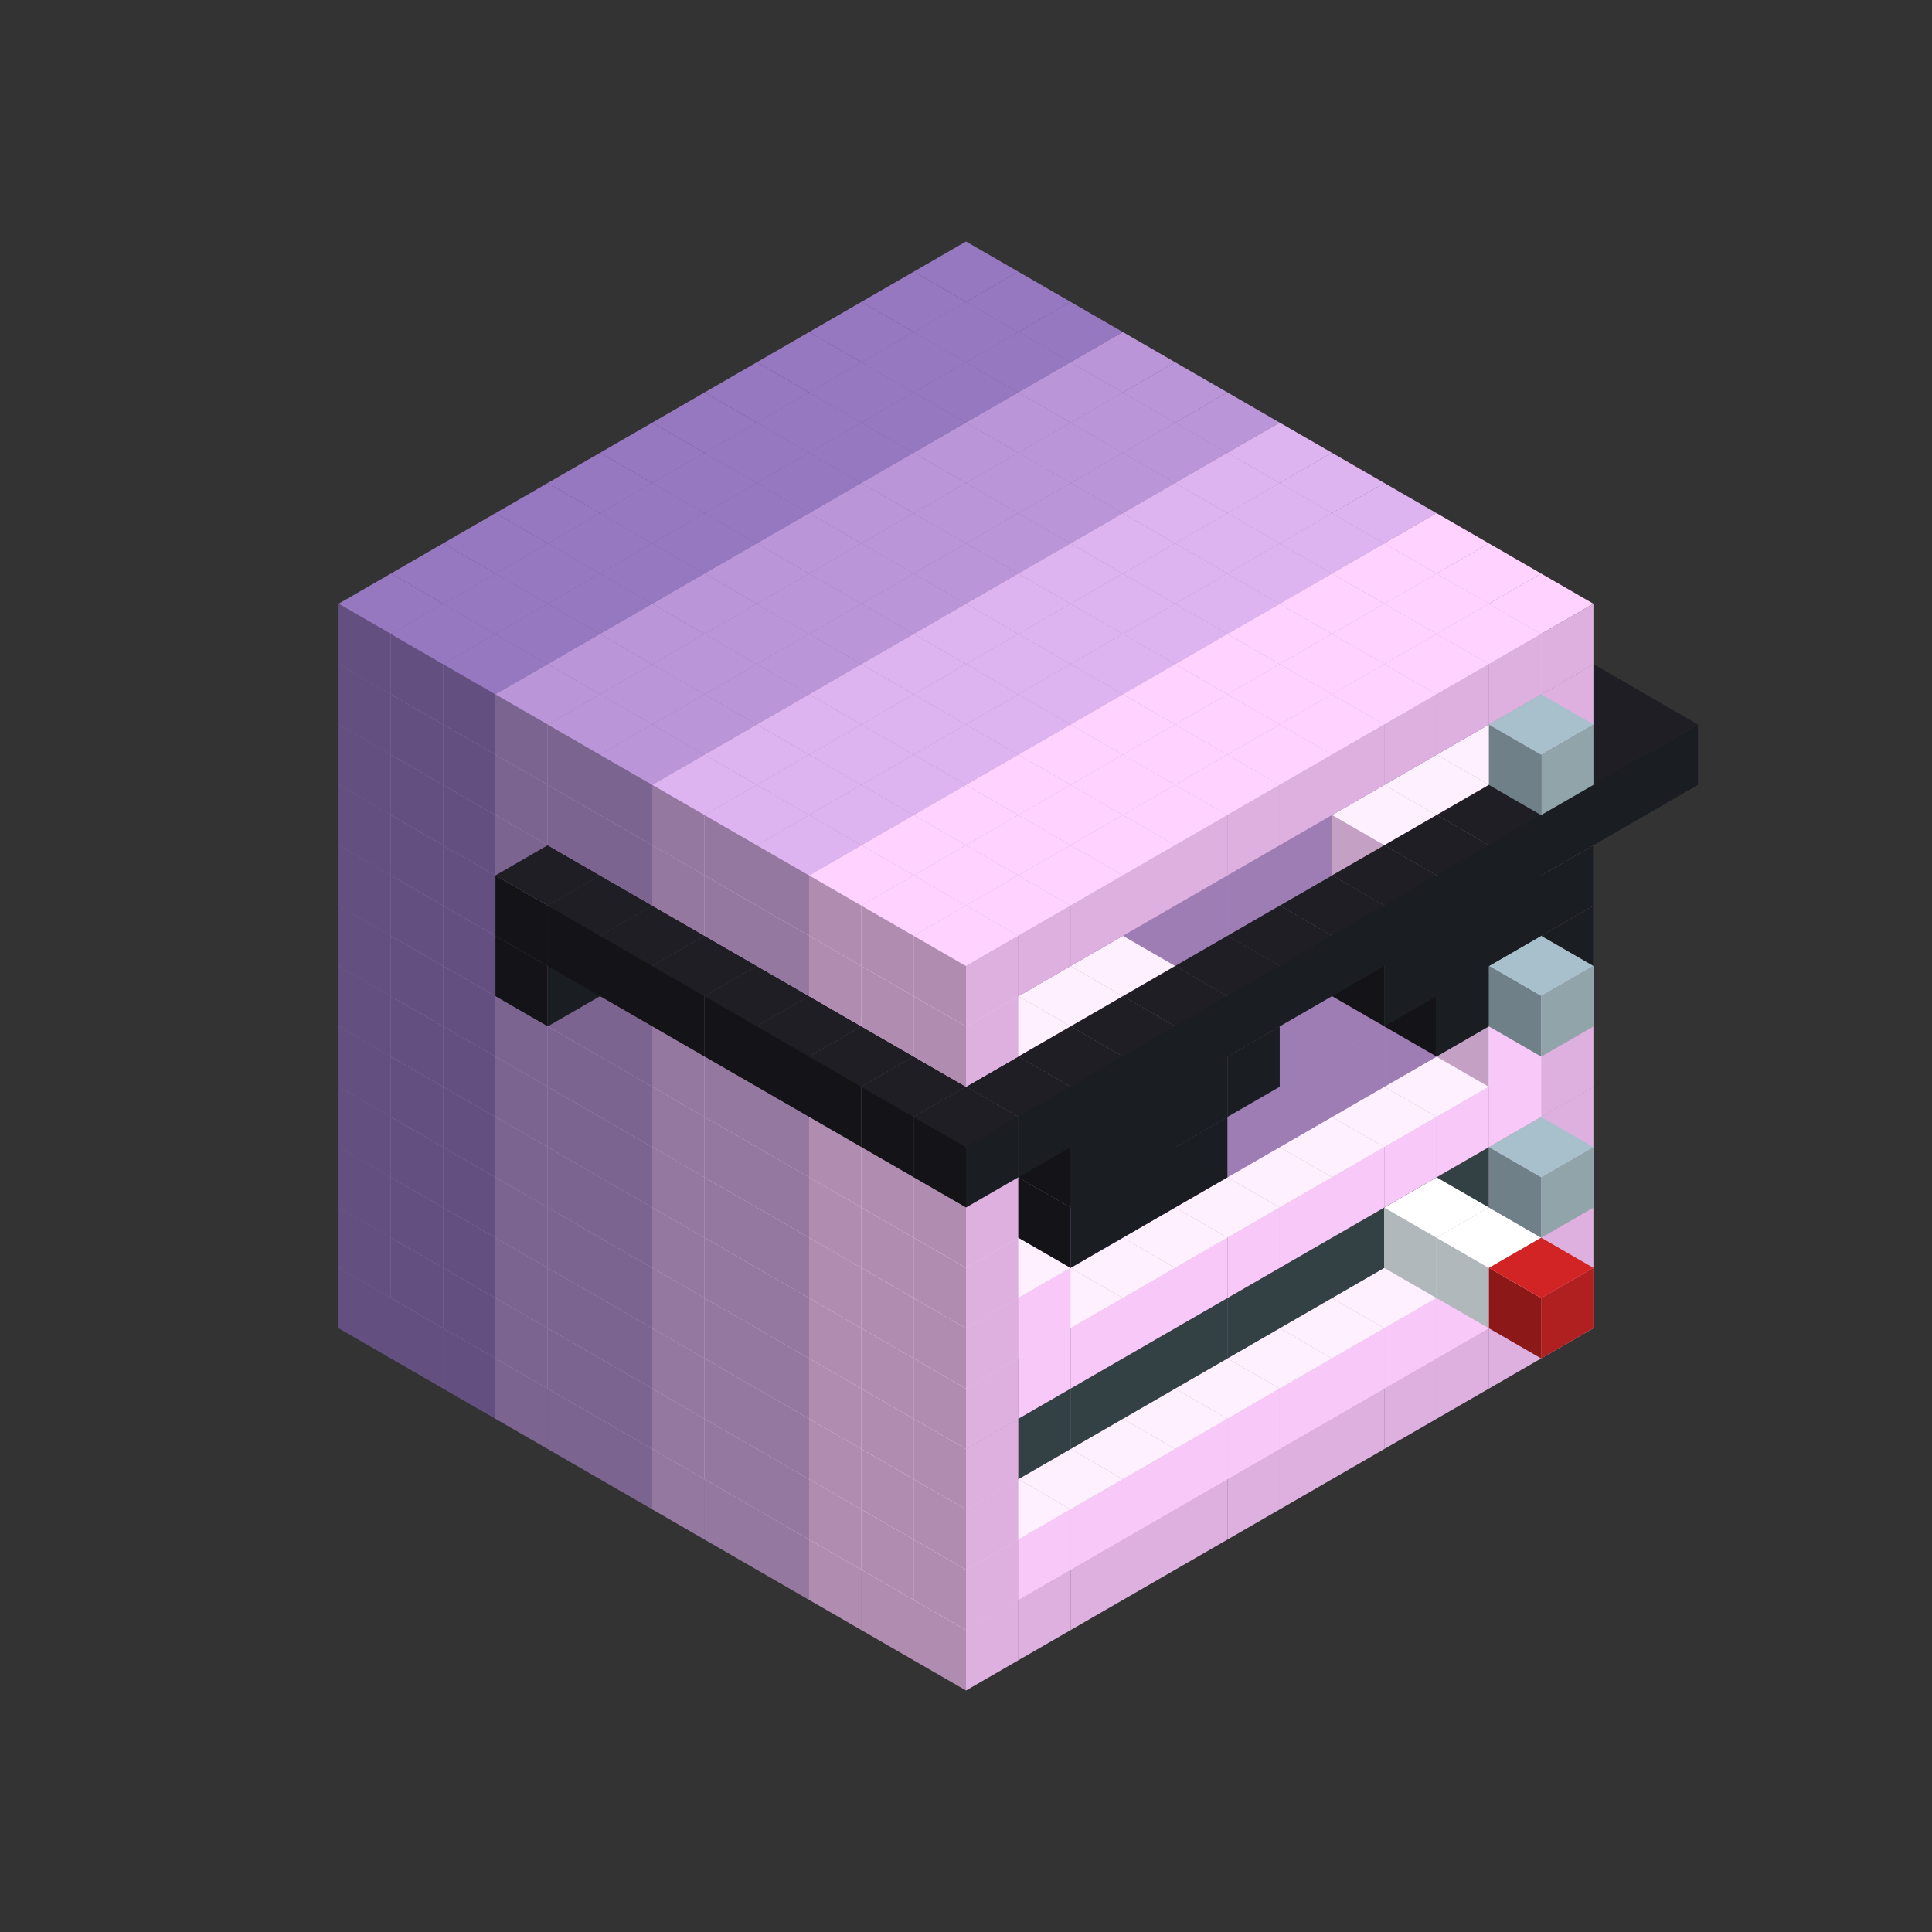 
<svg width='600' height='600' viewBox='4436371 5550000 3200000 3200000' xmlns='http://www.w3.org/2000/svg' xmlns:xlink='http://www.w3.org/1999/xlink'>
<rect x="4436371" y="5550000" width="3200000" height="3200000" fill="#333333" stroke="none"/>
<use xlink:href='#v-0x00000017-6' transform='translate(983738,3600000)'/>
<use xlink:href='#v-0x00000017-6' transform='translate(1070341,3650000)'/>
<use xlink:href='#v-0x00000017-6' transform='translate(1156944,3700000)'/>
<use xlink:href='#v-0x00000017-2' transform='translate(1243547,3750000)'/>
<use xlink:href='#v-0x00000017-2' transform='translate(1330150,3800000)'/>
<use xlink:href='#v-0x00000017-2' transform='translate(1416753,3850000)'/>
<use xlink:href='#v-0x00000017-5' transform='translate(1503356,3900000)'/>
<use xlink:href='#v-0x00000017-5' transform='translate(1589959,3950000)'/>
<use xlink:href='#v-0x00000017-5' transform='translate(1676562,4000000)'/>
<use xlink:href='#v-0x00000017-4' transform='translate(1763165,4050000)'/>
<use xlink:href='#v-0x00000017-4' transform='translate(1849768,4100000)'/>
<use xlink:href='#v-0x00000017-4' transform='translate(2889004,3600000)'/>
<use xlink:href='#v-0x00000017-4' transform='translate(2802401,3650000)'/>
<use xlink:href='#v-0x00000017-4' transform='translate(2715798,3700000)'/>
<use xlink:href='#v-0x00000017-4' transform='translate(2629195,3750000)'/>
<use xlink:href='#v-0x00000017-4' transform='translate(2542592,3800000)'/>
<use xlink:href='#v-0x00000017-4' transform='translate(2455989,3850000)'/>
<use xlink:href='#v-0x00000017-4' transform='translate(2369386,3900000)'/>
<use xlink:href='#v-0x00000017-4' transform='translate(2282783,3950000)'/>
<use xlink:href='#v-0x00000017-4' transform='translate(2196180,4000000)'/>
<use xlink:href='#v-0x00000017-4' transform='translate(2109577,4050000)'/>
<use xlink:href='#v-0x00000017-4' transform='translate(2022974,4100000)'/>
<use xlink:href='#v-0x00000017-4' transform='translate(1936371,4150000)'/>
<use xlink:href='#v-0x00000017-6' transform='translate(983738,3500000)'/>
<use xlink:href='#v-0x00000017-6' transform='translate(1070341,3550000)'/>
<use xlink:href='#v-0x00000017-6' transform='translate(1156944,3600000)'/>
<use xlink:href='#v-0x00000017-2' transform='translate(1243547,3650000)'/>
<use xlink:href='#v-0x00000017-2' transform='translate(1330150,3700000)'/>
<use xlink:href='#v-0x00000017-2' transform='translate(1416753,3750000)'/>
<use xlink:href='#v-0x00000017-5' transform='translate(1503356,3800000)'/>
<use xlink:href='#v-0x00000017-5' transform='translate(1589959,3850000)'/>
<use xlink:href='#v-0x00000017-5' transform='translate(1676562,3900000)'/>
<use xlink:href='#v-0x00000017-4' transform='translate(1763165,3950000)'/>
<use xlink:href='#v-0x00000017-2' transform='translate(2715798,3500000)'/>
<use xlink:href='#v-0x00000017-2' transform='translate(2629195,3550000)'/>
<use xlink:href='#v-0x00000017-2' transform='translate(2542592,3600000)'/>
<use xlink:href='#v-0x00000017-2' transform='translate(2455989,3650000)'/>
<use xlink:href='#v-0x00000017-2' transform='translate(2369386,3700000)'/>
<use xlink:href='#v-0x00000017-2' transform='translate(2282783,3750000)'/>
<use xlink:href='#v-0x00000017-2' transform='translate(2196180,3800000)'/>
<use xlink:href='#v-0x00000017-2' transform='translate(2109577,3850000)'/>
<use xlink:href='#v-0x00000017-2' transform='translate(2022974,3900000)'/>
<use xlink:href='#v-0x00000017-2' transform='translate(1936371,3950000)'/>
<use xlink:href='#v-0x00000017-4' transform='translate(1849768,4000000)'/>
<use xlink:href='#v-0x00000017-4' transform='translate(2889004,3500000)'/>
<use xlink:href='#v-0x00000017-1' transform='translate(2802401,3550000)'/>
<use xlink:href='#v-0x00000017-1' transform='translate(2715798,3600000)'/>
<use xlink:href='#v-0x00000017-1' transform='translate(2629195,3650000)'/>
<use xlink:href='#v-0x00000017-1' transform='translate(2542592,3700000)'/>
<use xlink:href='#v-0x00000017-1' transform='translate(2455989,3750000)'/>
<use xlink:href='#v-0x00000017-1' transform='translate(2369386,3800000)'/>
<use xlink:href='#v-0x00000017-1' transform='translate(2282783,3850000)'/>
<use xlink:href='#v-0x00000017-1' transform='translate(2196180,3900000)'/>
<use xlink:href='#v-0x00000017-1' transform='translate(2109577,3950000)'/>
<use xlink:href='#v-0x00000017-1' transform='translate(2022974,4000000)'/>
<use xlink:href='#v-0x00000017-4' transform='translate(1936371,4050000)'/>
<use xlink:href='#v-0x00000017-6' transform='translate(983738,3400000)'/>
<use xlink:href='#v-0x00000017-6' transform='translate(1070341,3450000)'/>
<use xlink:href='#v-0x00000017-6' transform='translate(1156944,3500000)'/>
<use xlink:href='#v-0x00000017-2' transform='translate(1243547,3550000)'/>
<use xlink:href='#v-0x00000017-2' transform='translate(1330150,3600000)'/>
<use xlink:href='#v-0x00000017-2' transform='translate(1416753,3650000)'/>
<use xlink:href='#v-0x00000017-5' transform='translate(1503356,3700000)'/>
<use xlink:href='#v-0x00000017-5' transform='translate(1589959,3750000)'/>
<use xlink:href='#v-0x00000017-5' transform='translate(1676562,3800000)'/>
<use xlink:href='#v-0x00000017-4' transform='translate(1763165,3850000)'/>
<use xlink:href='#v-0x00000017-7' transform='translate(2715798,3400000)'/>
<use xlink:href='#v-0x00000017-8' transform='translate(2629195,3450000)'/>
<use xlink:href='#v-0x00000017-7' transform='translate(2542592,3500000)'/>
<use xlink:href='#v-0x00000017-7' transform='translate(2455989,3550000)'/>
<use xlink:href='#v-0x00000017-7' transform='translate(2369386,3600000)'/>
<use xlink:href='#v-0x00000017-7' transform='translate(2282783,3650000)'/>
<use xlink:href='#v-0x00000017-7' transform='translate(2196180,3700000)'/>
<use xlink:href='#v-0x00000017-7' transform='translate(2109577,3750000)'/>
<use xlink:href='#v-0x00000017-7' transform='translate(2022974,3800000)'/>
<use xlink:href='#v-0x00000017-7' transform='translate(1936371,3850000)'/>
<use xlink:href='#v-0x00000017-4' transform='translate(1849768,3900000)'/>
<use xlink:href='#v-0x00000017-4' transform='translate(2889004,3400000)'/>
<use xlink:href='#v-0x00000017-8' transform='translate(2715798,3500000)'/>
<use xlink:href='#v-0x00000017-4' transform='translate(1936371,3950000)'/>
<use xlink:href='#v-0x00000017-8' transform='translate(2802401,3550000)'/>
<use xlink:href='#v-0x00000017-9' transform='translate(2889004,3600000)'/>
<use xlink:href='#v-0x00000017-6' transform='translate(983738,3300000)'/>
<use xlink:href='#v-0x00000017-6' transform='translate(1070341,3350000)'/>
<use xlink:href='#v-0x00000017-6' transform='translate(1156944,3400000)'/>
<use xlink:href='#v-0x00000017-2' transform='translate(1243547,3450000)'/>
<use xlink:href='#v-0x00000017-2' transform='translate(1330150,3500000)'/>
<use xlink:href='#v-0x00000017-2' transform='translate(1416753,3550000)'/>
<use xlink:href='#v-0x00000017-5' transform='translate(1503356,3600000)'/>
<use xlink:href='#v-0x00000017-5' transform='translate(1589959,3650000)'/>
<use xlink:href='#v-0x00000017-5' transform='translate(1676562,3700000)'/>
<use xlink:href='#v-0x00000017-4' transform='translate(1763165,3750000)'/>
<use xlink:href='#v-0x00000017-7' transform='translate(2715798,3300000)'/>
<use xlink:href='#v-0x00000017-7' transform='translate(2629195,3350000)'/>
<use xlink:href='#v-0x00000017-7' transform='translate(2542592,3400000)'/>
<use xlink:href='#v-0x00000017-7' transform='translate(2455989,3450000)'/>
<use xlink:href='#v-0x00000017-7' transform='translate(2369386,3500000)'/>
<use xlink:href='#v-0x00000017-7' transform='translate(2282783,3550000)'/>
<use xlink:href='#v-0x00000017-7' transform='translate(2196180,3600000)'/>
<use xlink:href='#v-0x00000017-7' transform='translate(2109577,3650000)'/>
<use xlink:href='#v-0x00000017-7' transform='translate(2022974,3700000)'/>
<use xlink:href='#v-0x00000017-7' transform='translate(1936371,3750000)'/>
<use xlink:href='#v-0x00000017-4' transform='translate(1849768,3800000)'/>
<use xlink:href='#v-0x00000017-4' transform='translate(2889004,3300000)'/>
<use xlink:href='#v-0x00000017-4' transform='translate(1936371,3850000)'/>
<use xlink:href='#v-0x00000017-6' transform='translate(983738,3200000)'/>
<use xlink:href='#v-0x00000017-6' transform='translate(1070341,3250000)'/>
<use xlink:href='#v-0x00000017-6' transform='translate(1156944,3300000)'/>
<use xlink:href='#v-0x00000017-2' transform='translate(1243547,3350000)'/>
<use xlink:href='#v-0x00000017-2' transform='translate(1330150,3400000)'/>
<use xlink:href='#v-0x00000017-2' transform='translate(1416753,3450000)'/>
<use xlink:href='#v-0x00000017-5' transform='translate(1503356,3500000)'/>
<use xlink:href='#v-0x00000017-5' transform='translate(1589959,3550000)'/>
<use xlink:href='#v-0x00000017-5' transform='translate(1676562,3600000)'/>
<use xlink:href='#v-0x00000017-4' transform='translate(1763165,3650000)'/>
<use xlink:href='#v-0x00000017-2' transform='translate(2715798,3200000)'/>
<use xlink:href='#v-0x00000017-2' transform='translate(2629195,3250000)'/>
<use xlink:href='#v-0x00000017-2' transform='translate(2542592,3300000)'/>
<use xlink:href='#v-0x00000017-2' transform='translate(2455989,3350000)'/>
<use xlink:href='#v-0x00000017-2' transform='translate(2369386,3400000)'/>
<use xlink:href='#v-0x00000017-2' transform='translate(2282783,3450000)'/>
<use xlink:href='#v-0x00000017-2' transform='translate(2196180,3500000)'/>
<use xlink:href='#v-0x00000017-2' transform='translate(2109577,3550000)'/>
<use xlink:href='#v-0x00000017-2' transform='translate(2022974,3600000)'/>
<use xlink:href='#v-0x00000017-2' transform='translate(1936371,3650000)'/>
<use xlink:href='#v-0x00000017-4' transform='translate(1849768,3700000)'/>
<use xlink:href='#v-0x00000017-4' transform='translate(2889004,3200000)'/>
<use xlink:href='#v-0x00000017-1' transform='translate(2802401,3250000)'/>
<use xlink:href='#v-0x00000017-1' transform='translate(2715798,3300000)'/>
<use xlink:href='#v-0x00000017-1' transform='translate(2629195,3350000)'/>
<use xlink:href='#v-0x00000017-1' transform='translate(2542592,3400000)'/>
<use xlink:href='#v-0x00000017-1' transform='translate(2455989,3450000)'/>
<use xlink:href='#v-0x00000017-1' transform='translate(2369386,3500000)'/>
<use xlink:href='#v-0x00000017-1' transform='translate(2282783,3550000)'/>
<use xlink:href='#v-0x00000017-1' transform='translate(2196180,3600000)'/>
<use xlink:href='#v-0x00000017-1' transform='translate(2109577,3650000)'/>
<use xlink:href='#v-0x00000017-1' transform='translate(2022974,3700000)'/>
<use xlink:href='#v-0x00000017-4' transform='translate(1936371,3750000)'/>
<use xlink:href='#v-0x00000017-10' transform='translate(2889004,3400000)'/>
<use xlink:href='#v-0x00000017-6' transform='translate(983738,3100000)'/>
<use xlink:href='#v-0x00000017-6' transform='translate(1070341,3150000)'/>
<use xlink:href='#v-0x00000017-6' transform='translate(1156944,3200000)'/>
<use xlink:href='#v-0x00000017-2' transform='translate(1243547,3250000)'/>
<use xlink:href='#v-0x00000017-2' transform='translate(1330150,3300000)'/>
<use xlink:href='#v-0x00000017-2' transform='translate(1416753,3350000)'/>
<use xlink:href='#v-0x00000017-5' transform='translate(1503356,3400000)'/>
<use xlink:href='#v-0x00000017-5' transform='translate(1589959,3450000)'/>
<use xlink:href='#v-0x00000017-5' transform='translate(1676562,3500000)'/>
<use xlink:href='#v-0x00000017-4' transform='translate(1763165,3550000)'/>
<use xlink:href='#v-0x00000017-2' transform='translate(2715798,3100000)'/>
<use xlink:href='#v-0x00000017-2' transform='translate(2629195,3150000)'/>
<use xlink:href='#v-0x00000017-2' transform='translate(2542592,3200000)'/>
<use xlink:href='#v-0x00000017-2' transform='translate(2455989,3250000)'/>
<use xlink:href='#v-0x00000017-2' transform='translate(2369386,3300000)'/>
<use xlink:href='#v-0x00000017-2' transform='translate(2282783,3350000)'/>
<use xlink:href='#v-0x00000017-2' transform='translate(2196180,3400000)'/>
<use xlink:href='#v-0x00000017-2' transform='translate(2109577,3450000)'/>
<use xlink:href='#v-0x00000017-2' transform='translate(2022974,3500000)'/>
<use xlink:href='#v-0x00000017-2' transform='translate(1936371,3550000)'/>
<use xlink:href='#v-0x00000017-4' transform='translate(1849768,3600000)'/>
<use xlink:href='#v-0x00000017-4' transform='translate(2889004,3100000)'/>
<use xlink:href='#v-0x00000017-1' transform='translate(2802401,3150000)'/>
<use xlink:href='#v-0x00000017-1' transform='translate(2022974,3600000)'/>
<use xlink:href='#v-0x00000017-4' transform='translate(1936371,3650000)'/>
<use xlink:href='#v-0x00000017-6' transform='translate(983738,3000000)'/>
<use xlink:href='#v-0x00000017-6' transform='translate(1070341,3050000)'/>
<use xlink:href='#v-0x00000017-6' transform='translate(1156944,3100000)'/>
<use xlink:href='#v-0x00000017-2' transform='translate(1243547,3150000)'/>
<use xlink:href='#v-0x00000017-2' transform='translate(1330150,3200000)'/>
<use xlink:href='#v-0x00000017-2' transform='translate(1416753,3250000)'/>
<use xlink:href='#v-0x00000017-5' transform='translate(1503356,3300000)'/>
<use xlink:href='#v-0x00000017-5' transform='translate(1589959,3350000)'/>
<use xlink:href='#v-0x00000017-5' transform='translate(1676562,3400000)'/>
<use xlink:href='#v-0x00000017-4' transform='translate(1763165,3450000)'/>
<use xlink:href='#v-0x00000017-2' transform='translate(2715798,3000000)'/>
<use xlink:href='#v-0x00000017-2' transform='translate(2629195,3050000)'/>
<use xlink:href='#v-0x00000017-2' transform='translate(2542592,3100000)'/>
<use xlink:href='#v-0x00000017-2' transform='translate(2455989,3150000)'/>
<use xlink:href='#v-0x00000017-2' transform='translate(2369386,3200000)'/>
<use xlink:href='#v-0x00000017-2' transform='translate(2282783,3250000)'/>
<use xlink:href='#v-0x00000017-2' transform='translate(2196180,3300000)'/>
<use xlink:href='#v-0x00000017-2' transform='translate(2109577,3350000)'/>
<use xlink:href='#v-0x00000017-2' transform='translate(2022974,3400000)'/>
<use xlink:href='#v-0x00000017-2' transform='translate(1936371,3450000)'/>
<use xlink:href='#v-0x00000017-4' transform='translate(1849768,3500000)'/>
<use xlink:href='#v-0x00000017-4' transform='translate(2889004,3000000)'/>
<use xlink:href='#v-0x00000017-4' transform='translate(1936371,3550000)'/>
<use xlink:href='#v-0x00000017-6' transform='translate(983738,2900000)'/>
<use xlink:href='#v-0x00000017-6' transform='translate(1070341,2950000)'/>
<use xlink:href='#v-0x00000017-6' transform='translate(1156944,3000000)'/>
<use xlink:href='#v-0x00000017-2' transform='translate(1243547,3050000)'/>
<use xlink:href='#v-0x00000017-2' transform='translate(1330150,3100000)'/>
<use xlink:href='#v-0x00000017-2' transform='translate(1416753,3150000)'/>
<use xlink:href='#v-0x00000017-5' transform='translate(1503356,3200000)'/>
<use xlink:href='#v-0x00000017-5' transform='translate(1589959,3250000)'/>
<use xlink:href='#v-0x00000017-5' transform='translate(1676562,3300000)'/>
<use xlink:href='#v-0x00000017-4' transform='translate(1763165,3350000)'/>
<use xlink:href='#v-0x00000017-2' transform='translate(2715798,2900000)'/>
<use xlink:href='#v-0x00000017-2' transform='translate(2629195,2950000)'/>
<use xlink:href='#v-0x00000017-2' transform='translate(2542592,3000000)'/>
<use xlink:href='#v-0x00000017-2' transform='translate(2455989,3050000)'/>
<use xlink:href='#v-0x00000017-2' transform='translate(2369386,3100000)'/>
<use xlink:href='#v-0x00000017-2' transform='translate(2282783,3150000)'/>
<use xlink:href='#v-0x00000017-2' transform='translate(2196180,3200000)'/>
<use xlink:href='#v-0x00000017-2' transform='translate(2109577,3250000)'/>
<use xlink:href='#v-0x00000017-2' transform='translate(2022974,3300000)'/>
<use xlink:href='#v-0x00000017-2' transform='translate(1936371,3350000)'/>
<use xlink:href='#v-0x00000017-4' transform='translate(1849768,3400000)'/>
<use xlink:href='#v-0x00000017-4' transform='translate(2889004,2900000)'/>
<use xlink:href='#v-0x00000017-1' transform='translate(2802401,2950000)'/>
<use xlink:href='#v-0x00000017-1' transform='translate(2715798,3000000)'/>
<use xlink:href='#v-0x00000017-1' transform='translate(2629195,3050000)'/>
<use xlink:href='#v-0x00000017-1' transform='translate(2196180,3300000)'/>
<use xlink:href='#v-0x00000017-1' transform='translate(2109577,3350000)'/>
<use xlink:href='#v-0x00000017-1' transform='translate(2022974,3400000)'/>
<use xlink:href='#v-0x00000017-4' transform='translate(1936371,3450000)'/>
<use xlink:href='#v-0x00000017-11' transform='translate(2889004,3000000)'/>
<use xlink:href='#v-0x00000017-11' transform='translate(2802401,3050000)'/>
<use xlink:href='#v-0x00000017-11' transform='translate(2715798,3100000)'/>
<use xlink:href='#v-0x00000017-11' transform='translate(2282783,3350000)'/>
<use xlink:href='#v-0x00000017-11' transform='translate(2196180,3400000)'/>
<use xlink:href='#v-0x00000017-11' transform='translate(2109577,3450000)'/>
<use xlink:href='#v-0x00000017-10' transform='translate(2889004,3100000)'/>
<use xlink:href='#v-0x00000017-6' transform='translate(983738,2800000)'/>
<use xlink:href='#v-0x00000017-6' transform='translate(1070341,2850000)'/>
<use xlink:href='#v-0x00000017-6' transform='translate(1156944,2900000)'/>
<use xlink:href='#v-0x00000017-2' transform='translate(1243547,2950000)'/>
<use xlink:href='#v-0x00000017-11' transform='translate(2369386,2400000)'/>
<use xlink:href='#v-0x00000017-2' transform='translate(1330150,3000000)'/>
<use xlink:href='#v-0x00000017-11' transform='translate(1243547,3050000)'/>
<use xlink:href='#v-0x00000017-2' transform='translate(1416753,3050000)'/>
<use xlink:href='#v-0x00000017-5' transform='translate(1503356,3100000)'/>
<use xlink:href='#v-0x00000017-5' transform='translate(1589959,3150000)'/>
<use xlink:href='#v-0x00000017-5' transform='translate(1676562,3200000)'/>
<use xlink:href='#v-0x00000017-4' transform='translate(1763165,3250000)'/>
<use xlink:href='#v-0x00000017-2' transform='translate(2715798,2800000)'/>
<use xlink:href='#v-0x00000017-2' transform='translate(2629195,2850000)'/>
<use xlink:href='#v-0x00000017-2' transform='translate(2542592,2900000)'/>
<use xlink:href='#v-0x00000017-2' transform='translate(2455989,2950000)'/>
<use xlink:href='#v-0x00000017-2' transform='translate(2369386,3000000)'/>
<use xlink:href='#v-0x00000017-2' transform='translate(2282783,3050000)'/>
<use xlink:href='#v-0x00000017-2' transform='translate(2196180,3100000)'/>
<use xlink:href='#v-0x00000017-2' transform='translate(2109577,3150000)'/>
<use xlink:href='#v-0x00000017-2' transform='translate(2022974,3200000)'/>
<use xlink:href='#v-0x00000017-2' transform='translate(1936371,3250000)'/>
<use xlink:href='#v-0x00000017-4' transform='translate(1849768,3300000)'/>
<use xlink:href='#v-0x00000017-4' transform='translate(2889004,2800000)'/>
<use xlink:href='#v-0x00000017-1' transform='translate(2802401,2850000)'/>
<use xlink:href='#v-0x00000017-3' transform='translate(2715798,2900000)'/>
<use xlink:href='#v-0x00000017-3' transform='translate(2629195,2950000)'/>
<use xlink:href='#v-0x00000017-1' transform='translate(2542592,3000000)'/>
<use xlink:href='#v-0x00000017-1' transform='translate(2282783,3150000)'/>
<use xlink:href='#v-0x00000017-3' transform='translate(2196180,3200000)'/>
<use xlink:href='#v-0x00000017-3' transform='translate(2109577,3250000)'/>
<use xlink:href='#v-0x00000017-1' transform='translate(2022974,3300000)'/>
<use xlink:href='#v-0x00000017-4' transform='translate(1936371,3350000)'/>
<use xlink:href='#v-0x00000017-11' transform='translate(2889004,2900000)'/>
<use xlink:href='#v-0x00000017-11' transform='translate(2802401,2950000)'/>
<use xlink:href='#v-0x00000017-11' transform='translate(2715798,3000000)'/>
<use xlink:href='#v-0x00000017-11' transform='translate(2629195,3050000)'/>
<use xlink:href='#v-0x00000017-11' transform='translate(2369386,3200000)'/>
<use xlink:href='#v-0x00000017-11' transform='translate(2282783,3250000)'/>
<use xlink:href='#v-0x00000017-11' transform='translate(2196180,3300000)'/>
<use xlink:href='#v-0x00000017-11' transform='translate(2109577,3350000)'/>
<use xlink:href='#v-0x00000017-6' transform='translate(983738,2700000)'/>
<use xlink:href='#v-0x00000017-6' transform='translate(1070341,2750000)'/>
<use xlink:href='#v-0x00000017-6' transform='translate(1156944,2800000)'/>
<use xlink:href='#v-0x00000017-2' transform='translate(1243547,2850000)'/>
<use xlink:href='#v-0x00000017-11' transform='translate(2369386,2300000)'/>
<use xlink:href='#v-0x00000017-2' transform='translate(1330150,2900000)'/>
<use xlink:href='#v-0x00000017-11' transform='translate(1243547,2950000)'/>
<use xlink:href='#v-0x00000017-11' transform='translate(2455989,2350000)'/>
<use xlink:href='#v-0x00000017-2' transform='translate(1416753,2950000)'/>
<use xlink:href='#v-0x00000017-11' transform='translate(1330150,3000000)'/>
<use xlink:href='#v-0x00000017-11' transform='translate(2542592,2400000)'/>
<use xlink:href='#v-0x00000017-5' transform='translate(1503356,3000000)'/>
<use xlink:href='#v-0x00000017-11' transform='translate(1416753,3050000)'/>
<use xlink:href='#v-0x00000017-11' transform='translate(2629195,2450000)'/>
<use xlink:href='#v-0x00000017-5' transform='translate(1589959,3050000)'/>
<use xlink:href='#v-0x00000017-11' transform='translate(1503356,3100000)'/>
<use xlink:href='#v-0x00000017-11' transform='translate(2715798,2500000)'/>
<use xlink:href='#v-0x00000017-5' transform='translate(1676562,3100000)'/>
<use xlink:href='#v-0x00000017-11' transform='translate(1589959,3150000)'/>
<use xlink:href='#v-0x00000017-11' transform='translate(2802401,2550000)'/>
<use xlink:href='#v-0x00000017-4' transform='translate(1763165,3150000)'/>
<use xlink:href='#v-0x00000017-11' transform='translate(1676562,3200000)'/>
<use xlink:href='#v-0x00000017-11' transform='translate(2889004,2600000)'/>
<use xlink:href='#v-0x00000017-2' transform='translate(2715798,2700000)'/>
<use xlink:href='#v-0x00000017-2' transform='translate(2629195,2750000)'/>
<use xlink:href='#v-0x00000017-2' transform='translate(2542592,2800000)'/>
<use xlink:href='#v-0x00000017-2' transform='translate(2455989,2850000)'/>
<use xlink:href='#v-0x00000017-2' transform='translate(2369386,2900000)'/>
<use xlink:href='#v-0x00000017-2' transform='translate(2282783,2950000)'/>
<use xlink:href='#v-0x00000017-2' transform='translate(2196180,3000000)'/>
<use xlink:href='#v-0x00000017-2' transform='translate(2109577,3050000)'/>
<use xlink:href='#v-0x00000017-2' transform='translate(2022974,3100000)'/>
<use xlink:href='#v-0x00000017-2' transform='translate(1936371,3150000)'/>
<use xlink:href='#v-0x00000017-4' transform='translate(1849768,3200000)'/>
<use xlink:href='#v-0x00000017-11' transform='translate(1763165,3250000)'/>
<use xlink:href='#v-0x00000017-11' transform='translate(2975607,2650000)'/>
<use xlink:href='#v-0x00000017-4' transform='translate(2889004,2700000)'/>
<use xlink:href='#v-0x00000017-1' transform='translate(2802401,2750000)'/>
<use xlink:href='#v-0x00000017-1' transform='translate(2715798,2800000)'/>
<use xlink:href='#v-0x00000017-1' transform='translate(2629195,2850000)'/>
<use xlink:href='#v-0x00000017-1' transform='translate(2196180,3100000)'/>
<use xlink:href='#v-0x00000017-1' transform='translate(2109577,3150000)'/>
<use xlink:href='#v-0x00000017-1' transform='translate(2022974,3200000)'/>
<use xlink:href='#v-0x00000017-4' transform='translate(1936371,3250000)'/>
<use xlink:href='#v-0x00000017-11' transform='translate(1849768,3300000)'/>
<use xlink:href='#v-0x00000017-11' transform='translate(3062210,2700000)'/>
<use xlink:href='#v-0x00000017-11' transform='translate(2975607,2750000)'/>
<use xlink:href='#v-0x00000017-11' transform='translate(2889004,2800000)'/>
<use xlink:href='#v-0x00000017-11' transform='translate(2802401,2850000)'/>
<use xlink:href='#v-0x00000017-11' transform='translate(2715798,2900000)'/>
<use xlink:href='#v-0x00000017-11' transform='translate(2629195,2950000)'/>
<use xlink:href='#v-0x00000017-11' transform='translate(2542592,3000000)'/>
<use xlink:href='#v-0x00000017-11' transform='translate(2455989,3050000)'/>
<use xlink:href='#v-0x00000017-11' transform='translate(2369386,3100000)'/>
<use xlink:href='#v-0x00000017-11' transform='translate(2282783,3150000)'/>
<use xlink:href='#v-0x00000017-11' transform='translate(2196180,3200000)'/>
<use xlink:href='#v-0x00000017-11' transform='translate(2109577,3250000)'/>
<use xlink:href='#v-0x00000017-11' transform='translate(2022974,3300000)'/>
<use xlink:href='#v-0x00000017-11' transform='translate(1936371,3350000)'/>
<use xlink:href='#v-0x00000017-6' transform='translate(983738,2600000)'/>
<use xlink:href='#v-0x00000017-6' transform='translate(1070341,2650000)'/>
<use xlink:href='#v-0x00000017-6' transform='translate(1156944,2700000)'/>
<use xlink:href='#v-0x00000017-2' transform='translate(1243547,2750000)'/>
<use xlink:href='#v-0x00000017-2' transform='translate(1330150,2800000)'/>
<use xlink:href='#v-0x00000017-2' transform='translate(1416753,2850000)'/>
<use xlink:href='#v-0x00000017-5' transform='translate(1503356,2900000)'/>
<use xlink:href='#v-0x00000017-5' transform='translate(1589959,2950000)'/>
<use xlink:href='#v-0x00000017-5' transform='translate(1676562,3000000)'/>
<use xlink:href='#v-0x00000017-4' transform='translate(1763165,3050000)'/>
<use xlink:href='#v-0x00000017-2' transform='translate(2715798,2600000)'/>
<use xlink:href='#v-0x00000017-2' transform='translate(2629195,2650000)'/>
<use xlink:href='#v-0x00000017-2' transform='translate(2542592,2700000)'/>
<use xlink:href='#v-0x00000017-2' transform='translate(2455989,2750000)'/>
<use xlink:href='#v-0x00000017-2' transform='translate(2369386,2800000)'/>
<use xlink:href='#v-0x00000017-2' transform='translate(2282783,2850000)'/>
<use xlink:href='#v-0x00000017-2' transform='translate(2196180,2900000)'/>
<use xlink:href='#v-0x00000017-2' transform='translate(2109577,2950000)'/>
<use xlink:href='#v-0x00000017-2' transform='translate(2022974,3000000)'/>
<use xlink:href='#v-0x00000017-2' transform='translate(1936371,3050000)'/>
<use xlink:href='#v-0x00000017-4' transform='translate(1849768,3100000)'/>
<use xlink:href='#v-0x00000017-4' transform='translate(2889004,2600000)'/>
<use xlink:href='#v-0x00000017-4' transform='translate(1936371,3150000)'/>
<use xlink:href='#v-0x00000017-6' transform='translate(1936371,1950000)'/>
<use xlink:href='#v-0x00000017-6' transform='translate(1849768,2000000)'/>
<use xlink:href='#v-0x00000017-6' transform='translate(1763165,2050000)'/>
<use xlink:href='#v-0x00000017-6' transform='translate(1676562,2100000)'/>
<use xlink:href='#v-0x00000017-6' transform='translate(1589959,2150000)'/>
<use xlink:href='#v-0x00000017-6' transform='translate(1503356,2200000)'/>
<use xlink:href='#v-0x00000017-6' transform='translate(1416753,2250000)'/>
<use xlink:href='#v-0x00000017-6' transform='translate(1330150,2300000)'/>
<use xlink:href='#v-0x00000017-6' transform='translate(1243547,2350000)'/>
<use xlink:href='#v-0x00000017-6' transform='translate(1156944,2400000)'/>
<use xlink:href='#v-0x00000017-6' transform='translate(1070341,2450000)'/>
<use xlink:href='#v-0x00000017-6' transform='translate(983738,2500000)'/>
<use xlink:href='#v-0x00000017-6' transform='translate(2022974,2000000)'/>
<use xlink:href='#v-0x00000017-6' transform='translate(1936371,2050000)'/>
<use xlink:href='#v-0x00000017-6' transform='translate(1849768,2100000)'/>
<use xlink:href='#v-0x00000017-6' transform='translate(1763165,2150000)'/>
<use xlink:href='#v-0x00000017-6' transform='translate(1676562,2200000)'/>
<use xlink:href='#v-0x00000017-6' transform='translate(1589959,2250000)'/>
<use xlink:href='#v-0x00000017-6' transform='translate(1503356,2300000)'/>
<use xlink:href='#v-0x00000017-6' transform='translate(1416753,2350000)'/>
<use xlink:href='#v-0x00000017-6' transform='translate(1330150,2400000)'/>
<use xlink:href='#v-0x00000017-6' transform='translate(1243547,2450000)'/>
<use xlink:href='#v-0x00000017-6' transform='translate(1156944,2500000)'/>
<use xlink:href='#v-0x00000017-6' transform='translate(1070341,2550000)'/>
<use xlink:href='#v-0x00000017-6' transform='translate(2109577,2050000)'/>
<use xlink:href='#v-0x00000017-6' transform='translate(2022974,2100000)'/>
<use xlink:href='#v-0x00000017-6' transform='translate(1936371,2150000)'/>
<use xlink:href='#v-0x00000017-6' transform='translate(1849768,2200000)'/>
<use xlink:href='#v-0x00000017-6' transform='translate(1763165,2250000)'/>
<use xlink:href='#v-0x00000017-6' transform='translate(1676562,2300000)'/>
<use xlink:href='#v-0x00000017-6' transform='translate(1589959,2350000)'/>
<use xlink:href='#v-0x00000017-6' transform='translate(1503356,2400000)'/>
<use xlink:href='#v-0x00000017-6' transform='translate(1416753,2450000)'/>
<use xlink:href='#v-0x00000017-6' transform='translate(1330150,2500000)'/>
<use xlink:href='#v-0x00000017-6' transform='translate(1243547,2550000)'/>
<use xlink:href='#v-0x00000017-6' transform='translate(1156944,2600000)'/>
<use xlink:href='#v-0x00000017-2' transform='translate(2196180,2100000)'/>
<use xlink:href='#v-0x00000017-2' transform='translate(2109577,2150000)'/>
<use xlink:href='#v-0x00000017-2' transform='translate(2022974,2200000)'/>
<use xlink:href='#v-0x00000017-2' transform='translate(1936371,2250000)'/>
<use xlink:href='#v-0x00000017-2' transform='translate(1849768,2300000)'/>
<use xlink:href='#v-0x00000017-2' transform='translate(1763165,2350000)'/>
<use xlink:href='#v-0x00000017-2' transform='translate(1676562,2400000)'/>
<use xlink:href='#v-0x00000017-2' transform='translate(1589959,2450000)'/>
<use xlink:href='#v-0x00000017-2' transform='translate(1503356,2500000)'/>
<use xlink:href='#v-0x00000017-2' transform='translate(1416753,2550000)'/>
<use xlink:href='#v-0x00000017-2' transform='translate(1330150,2600000)'/>
<use xlink:href='#v-0x00000017-2' transform='translate(1243547,2650000)'/>
<use xlink:href='#v-0x00000017-2' transform='translate(2282783,2150000)'/>
<use xlink:href='#v-0x00000017-2' transform='translate(2196180,2200000)'/>
<use xlink:href='#v-0x00000017-2' transform='translate(2109577,2250000)'/>
<use xlink:href='#v-0x00000017-2' transform='translate(2022974,2300000)'/>
<use xlink:href='#v-0x00000017-2' transform='translate(1936371,2350000)'/>
<use xlink:href='#v-0x00000017-2' transform='translate(1849768,2400000)'/>
<use xlink:href='#v-0x00000017-2' transform='translate(1763165,2450000)'/>
<use xlink:href='#v-0x00000017-2' transform='translate(1676562,2500000)'/>
<use xlink:href='#v-0x00000017-2' transform='translate(1589959,2550000)'/>
<use xlink:href='#v-0x00000017-2' transform='translate(1503356,2600000)'/>
<use xlink:href='#v-0x00000017-2' transform='translate(1416753,2650000)'/>
<use xlink:href='#v-0x00000017-2' transform='translate(1330150,2700000)'/>
<use xlink:href='#v-0x00000017-2' transform='translate(2369386,2200000)'/>
<use xlink:href='#v-0x00000017-2' transform='translate(2282783,2250000)'/>
<use xlink:href='#v-0x00000017-2' transform='translate(2196180,2300000)'/>
<use xlink:href='#v-0x00000017-2' transform='translate(2109577,2350000)'/>
<use xlink:href='#v-0x00000017-2' transform='translate(2022974,2400000)'/>
<use xlink:href='#v-0x00000017-2' transform='translate(1936371,2450000)'/>
<use xlink:href='#v-0x00000017-2' transform='translate(1849768,2500000)'/>
<use xlink:href='#v-0x00000017-2' transform='translate(1763165,2550000)'/>
<use xlink:href='#v-0x00000017-2' transform='translate(1676562,2600000)'/>
<use xlink:href='#v-0x00000017-2' transform='translate(1589959,2650000)'/>
<use xlink:href='#v-0x00000017-2' transform='translate(1503356,2700000)'/>
<use xlink:href='#v-0x00000017-2' transform='translate(1416753,2750000)'/>
<use xlink:href='#v-0x00000017-5' transform='translate(2455989,2250000)'/>
<use xlink:href='#v-0x00000017-5' transform='translate(2369386,2300000)'/>
<use xlink:href='#v-0x00000017-5' transform='translate(2282783,2350000)'/>
<use xlink:href='#v-0x00000017-5' transform='translate(2196180,2400000)'/>
<use xlink:href='#v-0x00000017-5' transform='translate(2109577,2450000)'/>
<use xlink:href='#v-0x00000017-5' transform='translate(2022974,2500000)'/>
<use xlink:href='#v-0x00000017-5' transform='translate(1936371,2550000)'/>
<use xlink:href='#v-0x00000017-5' transform='translate(1849768,2600000)'/>
<use xlink:href='#v-0x00000017-5' transform='translate(1763165,2650000)'/>
<use xlink:href='#v-0x00000017-5' transform='translate(1676562,2700000)'/>
<use xlink:href='#v-0x00000017-5' transform='translate(1589959,2750000)'/>
<use xlink:href='#v-0x00000017-5' transform='translate(1503356,2800000)'/>
<use xlink:href='#v-0x00000017-5' transform='translate(2542592,2300000)'/>
<use xlink:href='#v-0x00000017-5' transform='translate(2455989,2350000)'/>
<use xlink:href='#v-0x00000017-5' transform='translate(2369386,2400000)'/>
<use xlink:href='#v-0x00000017-5' transform='translate(2282783,2450000)'/>
<use xlink:href='#v-0x00000017-5' transform='translate(2196180,2500000)'/>
<use xlink:href='#v-0x00000017-5' transform='translate(2109577,2550000)'/>
<use xlink:href='#v-0x00000017-5' transform='translate(2022974,2600000)'/>
<use xlink:href='#v-0x00000017-5' transform='translate(1936371,2650000)'/>
<use xlink:href='#v-0x00000017-5' transform='translate(1849768,2700000)'/>
<use xlink:href='#v-0x00000017-5' transform='translate(1763165,2750000)'/>
<use xlink:href='#v-0x00000017-5' transform='translate(1676562,2800000)'/>
<use xlink:href='#v-0x00000017-5' transform='translate(1589959,2850000)'/>
<use xlink:href='#v-0x00000017-5' transform='translate(2629195,2350000)'/>
<use xlink:href='#v-0x00000017-5' transform='translate(2542592,2400000)'/>
<use xlink:href='#v-0x00000017-5' transform='translate(2455989,2450000)'/>
<use xlink:href='#v-0x00000017-5' transform='translate(2369386,2500000)'/>
<use xlink:href='#v-0x00000017-5' transform='translate(2282783,2550000)'/>
<use xlink:href='#v-0x00000017-5' transform='translate(2196180,2600000)'/>
<use xlink:href='#v-0x00000017-5' transform='translate(2109577,2650000)'/>
<use xlink:href='#v-0x00000017-5' transform='translate(2022974,2700000)'/>
<use xlink:href='#v-0x00000017-5' transform='translate(1936371,2750000)'/>
<use xlink:href='#v-0x00000017-5' transform='translate(1849768,2800000)'/>
<use xlink:href='#v-0x00000017-5' transform='translate(1763165,2850000)'/>
<use xlink:href='#v-0x00000017-5' transform='translate(1676562,2900000)'/>
<use xlink:href='#v-0x00000017-4' transform='translate(2715798,2400000)'/>
<use xlink:href='#v-0x00000017-4' transform='translate(2629195,2450000)'/>
<use xlink:href='#v-0x00000017-4' transform='translate(2542592,2500000)'/>
<use xlink:href='#v-0x00000017-4' transform='translate(2455989,2550000)'/>
<use xlink:href='#v-0x00000017-4' transform='translate(2369386,2600000)'/>
<use xlink:href='#v-0x00000017-4' transform='translate(2282783,2650000)'/>
<use xlink:href='#v-0x00000017-4' transform='translate(2196180,2700000)'/>
<use xlink:href='#v-0x00000017-4' transform='translate(2109577,2750000)'/>
<use xlink:href='#v-0x00000017-4' transform='translate(2022974,2800000)'/>
<use xlink:href='#v-0x00000017-4' transform='translate(1936371,2850000)'/>
<use xlink:href='#v-0x00000017-4' transform='translate(1849768,2900000)'/>
<use xlink:href='#v-0x00000017-4' transform='translate(1763165,2950000)'/>
<use xlink:href='#v-0x00000017-4' transform='translate(2802401,2450000)'/>
<use xlink:href='#v-0x00000017-4' transform='translate(2715798,2500000)'/>
<use xlink:href='#v-0x00000017-4' transform='translate(2629195,2550000)'/>
<use xlink:href='#v-0x00000017-4' transform='translate(2542592,2600000)'/>
<use xlink:href='#v-0x00000017-4' transform='translate(2455989,2650000)'/>
<use xlink:href='#v-0x00000017-4' transform='translate(2369386,2700000)'/>
<use xlink:href='#v-0x00000017-4' transform='translate(2282783,2750000)'/>
<use xlink:href='#v-0x00000017-4' transform='translate(2196180,2800000)'/>
<use xlink:href='#v-0x00000017-4' transform='translate(2109577,2850000)'/>
<use xlink:href='#v-0x00000017-4' transform='translate(2022974,2900000)'/>
<use xlink:href='#v-0x00000017-4' transform='translate(1936371,2950000)'/>
<use xlink:href='#v-0x00000017-4' transform='translate(1849768,3000000)'/>
<use xlink:href='#v-0x00000017-4' transform='translate(2889004,2500000)'/>
<use xlink:href='#v-0x00000017-4' transform='translate(2802401,2550000)'/>
<use xlink:href='#v-0x00000017-4' transform='translate(2715798,2600000)'/>
<use xlink:href='#v-0x00000017-4' transform='translate(2629195,2650000)'/>
<use xlink:href='#v-0x00000017-4' transform='translate(2542592,2700000)'/>
<use xlink:href='#v-0x00000017-4' transform='translate(2455989,2750000)'/>
<use xlink:href='#v-0x00000017-4' transform='translate(2369386,2800000)'/>
<use xlink:href='#v-0x00000017-4' transform='translate(2282783,2850000)'/>
<use xlink:href='#v-0x00000017-4' transform='translate(2196180,2900000)'/>
<use xlink:href='#v-0x00000017-4' transform='translate(2109577,2950000)'/>
<use xlink:href='#v-0x00000017-4' transform='translate(2022974,3000000)'/>
<use xlink:href='#v-0x00000017-4' transform='translate(1936371,3050000)'/>
<use xlink:href='#v-0x00000017-10' transform='translate(2889004,2700000)'/>
<defs>
<g id='v-0x00000017-1'>
<polygon points='4100000,4100000 4100000,4200000 4013397,4150000 4013397,4050000' fill='#c4a0c4'/>
<polygon points='4100000,4100000 4100000,4200000 4186602,4150000 4186602,4050000' fill='#f8c8f8'/>
<polygon points='4100000,4100000 4013397,4050000 4100000,4000000 4186602,4050000' fill='#fff0ff'/>
</g>
<g id='v-0x00000017-2'>
<polygon points='4100000,4100000 4100000,4200000 4013397,4150000 4013397,4050000' fill='#7c6490'/>
<polygon points='4100000,4100000 4100000,4200000 4186602,4150000 4186602,4050000' fill='#9d7db4'/>
<polygon points='4100000,4100000 4013397,4050000 4100000,4000000 4186602,4050000' fill='#ba96d8'/>
</g>
<g id='v-0x00000017-3'>
<polygon points='4100000,4100000 4100000,4200000 4013397,4150000 4013397,4050000' fill='#0098cc'/>
<polygon points='4100000,4100000 4100000,4200000 4186602,4150000 4186602,4050000' fill='#00c0ff'/>
<polygon points='4100000,4100000 4013397,4050000 4100000,4000000 4186602,4050000' fill='#00e4ff'/>
</g>
<g id='v-0x00000017-4'>
<polygon points='4100000,4100000 4100000,4200000 4013397,4150000 4013397,4050000' fill='#b08cb0'/>
<polygon points='4100000,4100000 4100000,4200000 4186602,4150000 4186602,4050000' fill='#ddb0e0'/>
<polygon points='4100000,4100000 4013397,4050000 4100000,4000000 4186602,4050000' fill='#ffd2ff'/>
</g>
<g id='v-0x00000017-5'>
<polygon points='4100000,4100000 4100000,4200000 4013397,4150000 4013397,4050000' fill='#9478a0'/>
<polygon points='4100000,4100000 4100000,4200000 4186602,4150000 4186602,4050000' fill='#bb99cc'/>
<polygon points='4100000,4100000 4013397,4050000 4100000,4000000 4186602,4050000' fill='#deb4f0'/>
</g>
<g id='v-0x00000017-6'>
<polygon points='4100000,4100000 4100000,4200000 4013397,4150000 4013397,4050000' fill='#645080'/>
<polygon points='4100000,4100000 4100000,4200000 4186602,4150000 4186602,4050000' fill='#8066a0'/>
<polygon points='4100000,4100000 4013397,4050000 4100000,4000000 4186602,4050000' fill='#9678c0'/>
</g>
<g id='v-0x00000017-7'>
<polygon points='4100000,4100000 4100000,4200000 4013397,4150000 4013397,4050000' fill='#283034'/>
<polygon points='4100000,4100000 4100000,4200000 4186602,4150000 4186602,4050000' fill='#334044'/>
<polygon points='4100000,4100000 4013397,4050000 4100000,4000000 4186602,4050000' fill='#3c484e'/>
</g>
<g id='v-0x00000017-8'>
<polygon points='4100000,4100000 4100000,4200000 4013397,4150000 4013397,4050000' fill='#b0b8bc'/>
<polygon points='4100000,4100000 4100000,4200000 4186602,4150000 4186602,4050000' fill='#e0e8ee'/>
<polygon points='4100000,4100000 4013397,4050000 4100000,4000000 4186602,4050000' fill='#ffffff'/>
</g>
<g id='v-0x00000017-9'>
<polygon points='4100000,4100000 4100000,4200000 4013397,4150000 4013397,4050000' fill='#8c1818'/>
<polygon points='4100000,4100000 4100000,4200000 4186602,4150000 4186602,4050000' fill='#b02020'/>
<polygon points='4100000,4100000 4013397,4050000 4100000,4000000 4186602,4050000' fill='#d22424'/>
</g>
<g id='v-0x00000017-10'>
<polygon points='4100000,4100000 4100000,4200000 4013397,4150000 4013397,4050000' fill='#708088'/>
<polygon points='4100000,4100000 4100000,4200000 4186602,4150000 4186602,4050000' fill='#90a4aa'/>
<polygon points='4100000,4100000 4013397,4050000 4100000,4000000 4186602,4050000' fill='#a8c0cc'/>
</g>
<g id='v-0x00000017-11'>
<polygon points='4100000,4100000 4100000,4200000 4013397,4150000 4013397,4050000' fill='#141418'/>
<polygon points='4100000,4100000 4100000,4200000 4186602,4150000 4186602,4050000' fill='#1a1d22'/>
<polygon points='4100000,4100000 4013397,4050000 4100000,4000000 4186602,4050000' fill='#1e1e24'/>
</g>
</defs>
</svg>
